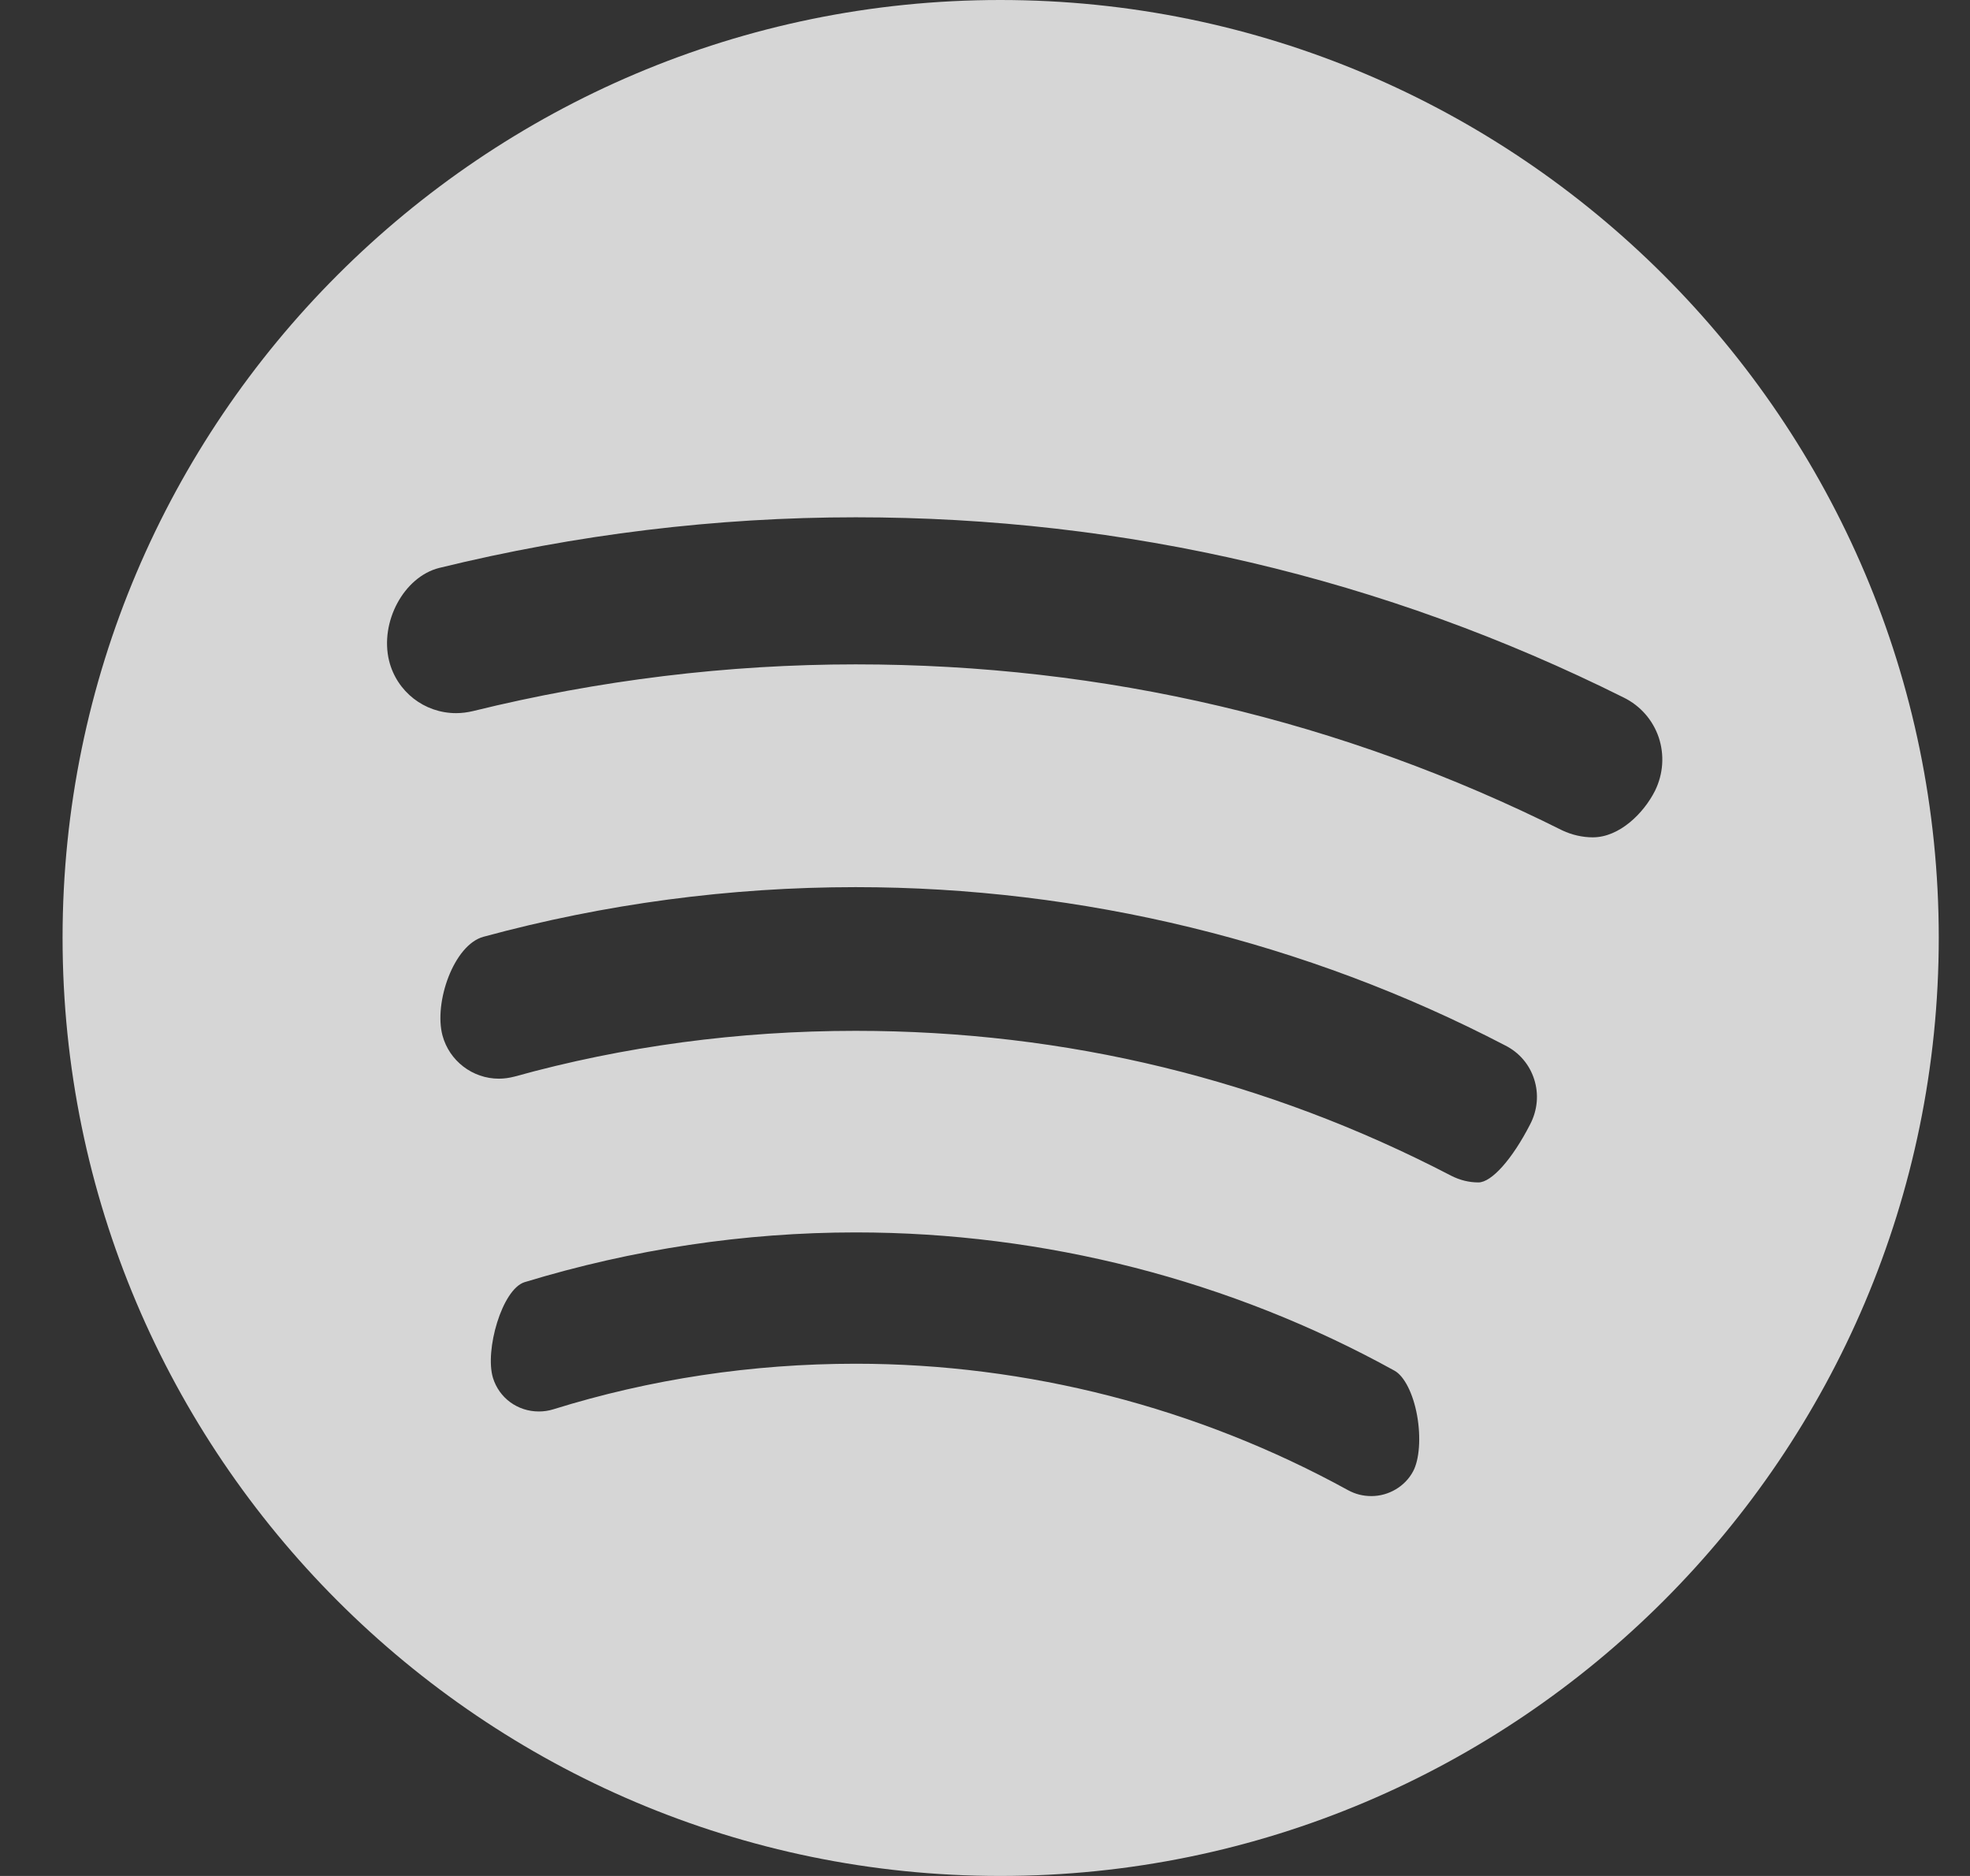 
<svg width="21px" height="20px" viewBox="0 0 21 20" version="1.1" xmlns="http://www.w3.org/2000/svg" xmlns:xlink="http://www.w3.org/1999/xlink">
    <rect x="0" y="0" width="21" height="20" fill="#333333" stroke="none"/>
    <g id="Page-1" stroke="none" stroke-width="1" fill="none" fill-rule="evenodd" opacity="0.8">
        <g id="Login---1024" transform="translate(-973, -734)" fill="#FFFFFF" fill-rule="nonzero">
            <g id="Footer" transform="translate(0, 719)">
                <g id="Social-Networks" transform="translate(789, 15)">
                    <path d="M194.663,0 C189.151,0 184.667,4.485 184.667,9.997 C184.667,15.513 189.151,20 194.663,20 C200.179,20 204.667,15.513 204.667,9.997 C204.667,4.485 200.179,0 194.663,0 Z M199.063,15.687 C198.978,15.847 198.803,15.95 198.62,15.95 C198.529,15.95 198.449,15.93 198.368,15.886 C196.765,15.005 194.951,14.539 193.122,14.539 C192.016,14.539 190.931,14.703 189.898,15.025 C189.847,15.041 189.795,15.048 189.744,15.048 C189.517,15.048 189.321,14.904 189.255,14.69 C189.166,14.398 189.35,13.749 189.59,13.67 C190.749,13.317 191.937,13.139 193.122,13.139 C195.133,13.139 197.119,13.648 198.865,14.613 C198.969,14.67 199.064,14.857 199.106,15.09 C199.148,15.323 199.131,15.562 199.063,15.687 Z M200.311,11.987 C200.121,12.358 199.9,12.606 199.76,12.606 C199.661,12.606 199.565,12.583 199.47,12.535 C197.501,11.51 195.365,10.99 193.121,10.99 C191.873,10.99 190.649,11.154 189.483,11.478 C189.429,11.492 189.373,11.5 189.318,11.5 C189.037,11.5 188.79,11.31 188.717,11.04 C188.623,10.688 188.837,10.073 189.154,9.987 C190.445,9.636 191.78,9.458 193.121,9.458 C195.532,9.458 197.926,10.041 200.046,11.146 C200.195,11.221 200.304,11.349 200.354,11.506 C200.405,11.664 200.39,11.835 200.311,11.987 Z M201.643,8.429 C201.523,8.669 201.264,8.927 200.979,8.927 C200.869,8.927 200.756,8.901 200.656,8.854 C198.307,7.679 195.772,7.083 193.122,7.083 C191.759,7.083 190.387,7.25 189.042,7.581 C188.983,7.595 188.923,7.603 188.862,7.603 C188.523,7.603 188.23,7.374 188.148,7.046 C188.046,6.632 188.305,6.15 188.681,6.055 C190.142,5.697 191.636,5.515 193.122,5.515 C195.997,5.515 198.752,6.161 201.309,7.437 C201.486,7.524 201.619,7.676 201.682,7.862 C201.744,8.049 201.73,8.251 201.643,8.429 Z" id="Shape"></path>
                </g>
            </g>
        </g>
    </g>
</svg>